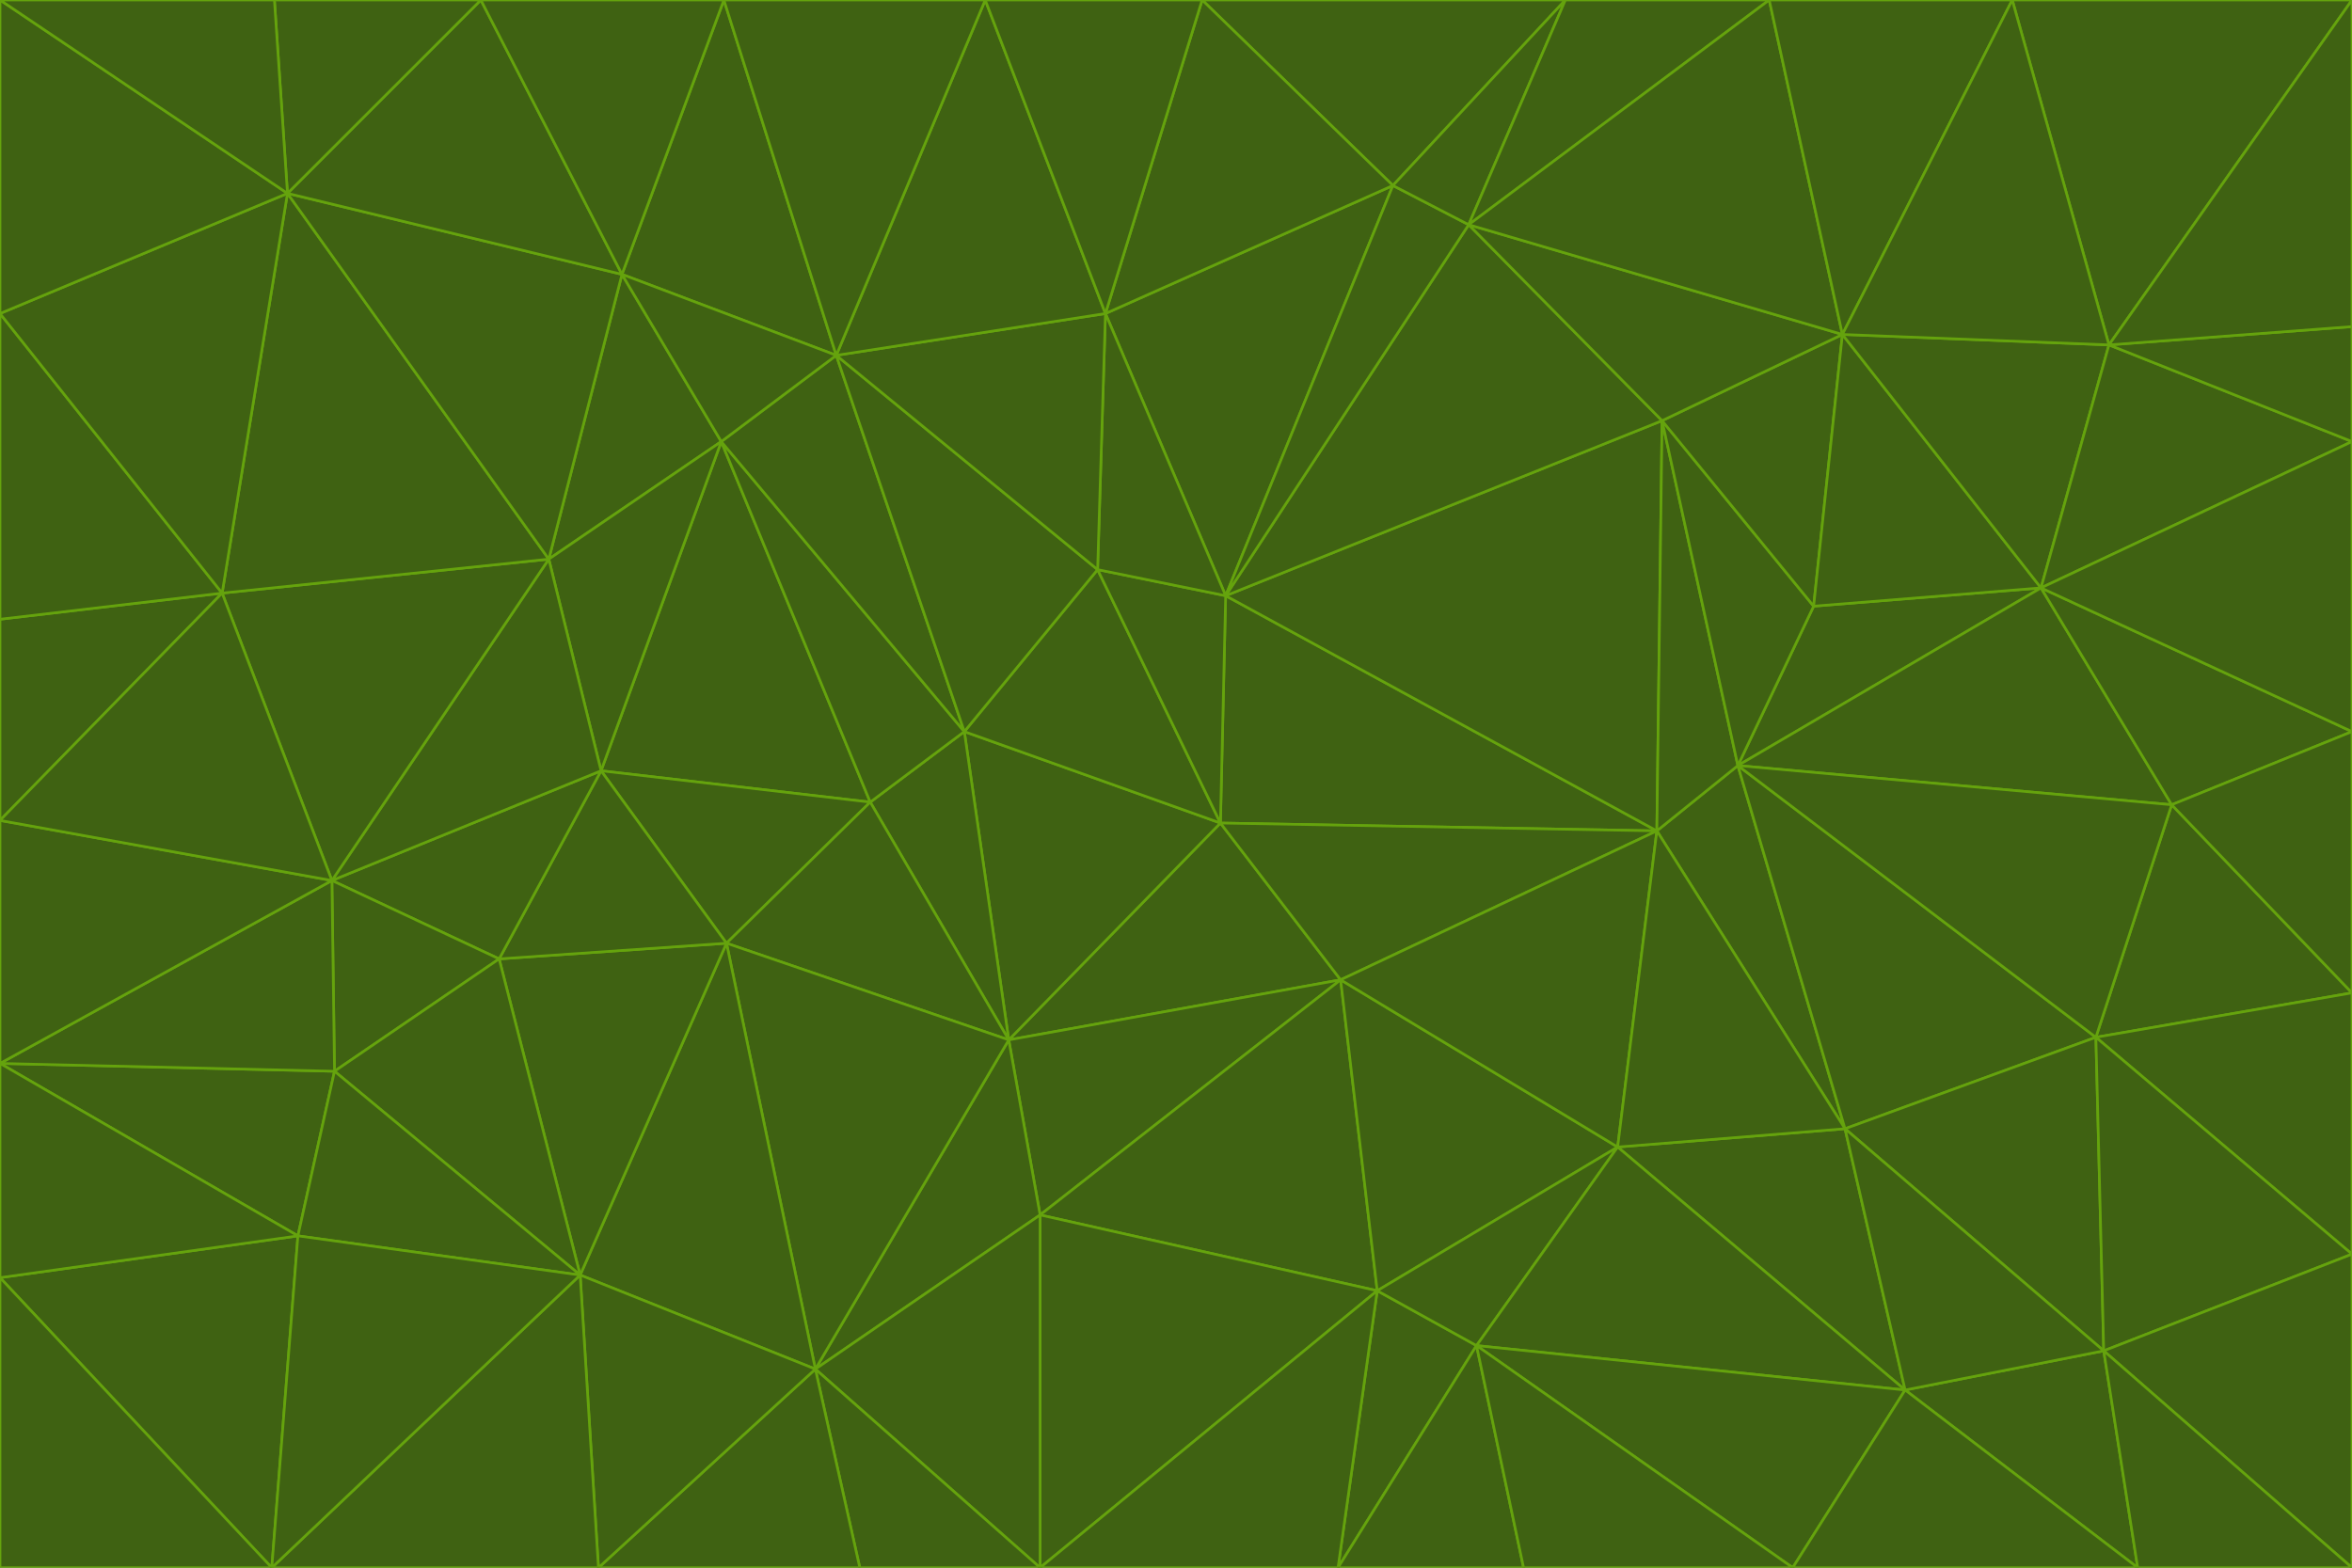 <svg id="visual" viewBox="0 0 900 600" width="900" height="600" xmlns="http://www.w3.org/2000/svg" xmlns:xlink="http://www.w3.org/1999/xlink" version="1.1"><g stroke-width="1" stroke-linejoin="bevel"><path d="M467 315L386 398L513 375Z" fill="#3f6212" stroke="#65a30d"></path><path d="M386 398L398 465L513 375Z" fill="#3f6212" stroke="#65a30d"></path><path d="M467 315L369 280L386 398Z" fill="#3f6212" stroke="#65a30d"></path><path d="M369 280L333 307L386 398Z" fill="#3f6212" stroke="#65a30d"></path><path d="M386 398L312 524L398 465Z" fill="#3f6212" stroke="#65a30d"></path><path d="M398 465L527 494L513 375Z" fill="#3f6212" stroke="#65a30d"></path><path d="M634 318L469 228L467 315Z" fill="#3f6212" stroke="#65a30d"></path><path d="M467 315L420 218L369 280Z" fill="#3f6212" stroke="#65a30d"></path><path d="M469 228L420 218L467 315Z" fill="#3f6212" stroke="#65a30d"></path><path d="M276 169L230 295L333 307Z" fill="#3f6212" stroke="#65a30d"></path><path d="M230 295L278 361L333 307Z" fill="#3f6212" stroke="#65a30d"></path><path d="M333 307L278 361L386 398Z" fill="#3f6212" stroke="#65a30d"></path><path d="M512 600L565 515L527 494Z" fill="#3f6212" stroke="#65a30d"></path><path d="M527 494L619 439L513 375Z" fill="#3f6212" stroke="#65a30d"></path><path d="M513 375L634 318L467 315Z" fill="#3f6212" stroke="#65a30d"></path><path d="M565 515L619 439L527 494Z" fill="#3f6212" stroke="#65a30d"></path><path d="M619 439L634 318L513 375Z" fill="#3f6212" stroke="#65a30d"></path><path d="M278 361L312 524L386 398Z" fill="#3f6212" stroke="#65a30d"></path><path d="M398 465L398 600L527 494Z" fill="#3f6212" stroke="#65a30d"></path><path d="M312 524L398 600L398 465Z" fill="#3f6212" stroke="#65a30d"></path><path d="M398 600L512 600L527 494Z" fill="#3f6212" stroke="#65a30d"></path><path d="M729 532L706 432L619 439Z" fill="#3f6212" stroke="#65a30d"></path><path d="M276 169L333 307L369 280Z" fill="#3f6212" stroke="#65a30d"></path><path d="M278 361L222 488L312 524Z" fill="#3f6212" stroke="#65a30d"></path><path d="M706 432L665 293L634 318Z" fill="#3f6212" stroke="#65a30d"></path><path d="M634 318L636 161L469 228Z" fill="#3f6212" stroke="#65a30d"></path><path d="M191 367L222 488L278 361Z" fill="#3f6212" stroke="#65a30d"></path><path d="M312 524L329 600L398 600Z" fill="#3f6212" stroke="#65a30d"></path><path d="M229 600L329 600L312 524Z" fill="#3f6212" stroke="#65a30d"></path><path d="M230 295L191 367L278 361Z" fill="#3f6212" stroke="#65a30d"></path><path d="M533 71L423 120L469 228Z" fill="#3f6212" stroke="#65a30d"></path><path d="M469 228L423 120L420 218Z" fill="#3f6212" stroke="#65a30d"></path><path d="M320 136L276 169L369 280Z" fill="#3f6212" stroke="#65a30d"></path><path d="M512 600L583 600L565 515Z" fill="#3f6212" stroke="#65a30d"></path><path d="M619 439L706 432L634 318Z" fill="#3f6212" stroke="#65a30d"></path><path d="M729 532L619 439L565 515Z" fill="#3f6212" stroke="#65a30d"></path><path d="M320 136L369 280L420 218Z" fill="#3f6212" stroke="#65a30d"></path><path d="M230 295L127 337L191 367Z" fill="#3f6212" stroke="#65a30d"></path><path d="M423 120L320 136L420 218Z" fill="#3f6212" stroke="#65a30d"></path><path d="M781 225L694 232L665 293Z" fill="#3f6212" stroke="#65a30d"></path><path d="M665 293L636 161L634 318Z" fill="#3f6212" stroke="#65a30d"></path><path d="M694 232L636 161L665 293Z" fill="#3f6212" stroke="#65a30d"></path><path d="M238 105L210 214L276 169Z" fill="#3f6212" stroke="#65a30d"></path><path d="M276 169L210 214L230 295Z" fill="#3f6212" stroke="#65a30d"></path><path d="M222 488L229 600L312 524Z" fill="#3f6212" stroke="#65a30d"></path><path d="M104 600L229 600L222 488Z" fill="#3f6212" stroke="#65a30d"></path><path d="M636 161L562 86L469 228Z" fill="#3f6212" stroke="#65a30d"></path><path d="M277 0L238 105L320 136Z" fill="#3f6212" stroke="#65a30d"></path><path d="M562 86L533 71L469 228Z" fill="#3f6212" stroke="#65a30d"></path><path d="M686 600L729 532L565 515Z" fill="#3f6212" stroke="#65a30d"></path><path d="M706 432L802 397L665 293Z" fill="#3f6212" stroke="#65a30d"></path><path d="M127 337L128 410L191 367Z" fill="#3f6212" stroke="#65a30d"></path><path d="M191 367L128 410L222 488Z" fill="#3f6212" stroke="#65a30d"></path><path d="M210 214L127 337L230 295Z" fill="#3f6212" stroke="#65a30d"></path><path d="M583 600L686 600L565 515Z" fill="#3f6212" stroke="#65a30d"></path><path d="M377 0L320 136L423 120Z" fill="#3f6212" stroke="#65a30d"></path><path d="M320 136L238 105L276 169Z" fill="#3f6212" stroke="#65a30d"></path><path d="M210 214L85 227L127 337Z" fill="#3f6212" stroke="#65a30d"></path><path d="M0 407L114 473L128 410Z" fill="#3f6212" stroke="#65a30d"></path><path d="M128 410L114 473L222 488Z" fill="#3f6212" stroke="#65a30d"></path><path d="M805 517L802 397L706 432Z" fill="#3f6212" stroke="#65a30d"></path><path d="M694 232L705 128L636 161Z" fill="#3f6212" stroke="#65a30d"></path><path d="M636 161L705 128L562 86Z" fill="#3f6212" stroke="#65a30d"></path><path d="M599 0L460 0L533 71Z" fill="#3f6212" stroke="#65a30d"></path><path d="M781 225L705 128L694 232Z" fill="#3f6212" stroke="#65a30d"></path><path d="M831 308L781 225L665 293Z" fill="#3f6212" stroke="#65a30d"></path><path d="M599 0L533 71L562 86Z" fill="#3f6212" stroke="#65a30d"></path><path d="M533 71L460 0L423 120Z" fill="#3f6212" stroke="#65a30d"></path><path d="M818 600L805 517L729 532Z" fill="#3f6212" stroke="#65a30d"></path><path d="M729 532L805 517L706 432Z" fill="#3f6212" stroke="#65a30d"></path><path d="M460 0L377 0L423 120Z" fill="#3f6212" stroke="#65a30d"></path><path d="M900 380L831 308L802 397Z" fill="#3f6212" stroke="#65a30d"></path><path d="M802 397L831 308L665 293Z" fill="#3f6212" stroke="#65a30d"></path><path d="M110 74L85 227L210 214Z" fill="#3f6212" stroke="#65a30d"></path><path d="M127 337L0 407L128 410Z" fill="#3f6212" stroke="#65a30d"></path><path d="M677 0L599 0L562 86Z" fill="#3f6212" stroke="#65a30d"></path><path d="M0 489L104 600L114 473Z" fill="#3f6212" stroke="#65a30d"></path><path d="M114 473L104 600L222 488Z" fill="#3f6212" stroke="#65a30d"></path><path d="M377 0L277 0L320 136Z" fill="#3f6212" stroke="#65a30d"></path><path d="M238 105L110 74L210 214Z" fill="#3f6212" stroke="#65a30d"></path><path d="M686 600L818 600L729 532Z" fill="#3f6212" stroke="#65a30d"></path><path d="M900 480L900 380L802 397Z" fill="#3f6212" stroke="#65a30d"></path><path d="M781 225L807 132L705 128Z" fill="#3f6212" stroke="#65a30d"></path><path d="M705 128L677 0L562 86Z" fill="#3f6212" stroke="#65a30d"></path><path d="M900 169L807 132L781 225Z" fill="#3f6212" stroke="#65a30d"></path><path d="M770 0L677 0L705 128Z" fill="#3f6212" stroke="#65a30d"></path><path d="M0 314L0 407L127 337Z" fill="#3f6212" stroke="#65a30d"></path><path d="M900 480L802 397L805 517Z" fill="#3f6212" stroke="#65a30d"></path><path d="M831 308L900 280L781 225Z" fill="#3f6212" stroke="#65a30d"></path><path d="M0 237L0 314L85 227Z" fill="#3f6212" stroke="#65a30d"></path><path d="M85 227L0 314L127 337Z" fill="#3f6212" stroke="#65a30d"></path><path d="M184 0L110 74L238 105Z" fill="#3f6212" stroke="#65a30d"></path><path d="M277 0L184 0L238 105Z" fill="#3f6212" stroke="#65a30d"></path><path d="M0 407L0 489L114 473Z" fill="#3f6212" stroke="#65a30d"></path><path d="M900 380L900 280L831 308Z" fill="#3f6212" stroke="#65a30d"></path><path d="M900 600L900 480L805 517Z" fill="#3f6212" stroke="#65a30d"></path><path d="M0 120L0 237L85 227Z" fill="#3f6212" stroke="#65a30d"></path><path d="M900 0L770 0L807 132Z" fill="#3f6212" stroke="#65a30d"></path><path d="M807 132L770 0L705 128Z" fill="#3f6212" stroke="#65a30d"></path><path d="M900 280L900 169L781 225Z" fill="#3f6212" stroke="#65a30d"></path><path d="M0 489L0 600L104 600Z" fill="#3f6212" stroke="#65a30d"></path><path d="M818 600L900 600L805 517Z" fill="#3f6212" stroke="#65a30d"></path><path d="M184 0L105 0L110 74Z" fill="#3f6212" stroke="#65a30d"></path><path d="M110 74L0 120L85 227Z" fill="#3f6212" stroke="#65a30d"></path><path d="M0 0L0 120L110 74Z" fill="#3f6212" stroke="#65a30d"></path><path d="M900 169L900 125L807 132Z" fill="#3f6212" stroke="#65a30d"></path><path d="M105 0L0 0L110 74Z" fill="#3f6212" stroke="#65a30d"></path><path d="M900 125L900 0L807 132Z" fill="#3f6212" stroke="#65a30d"></path></g></svg>